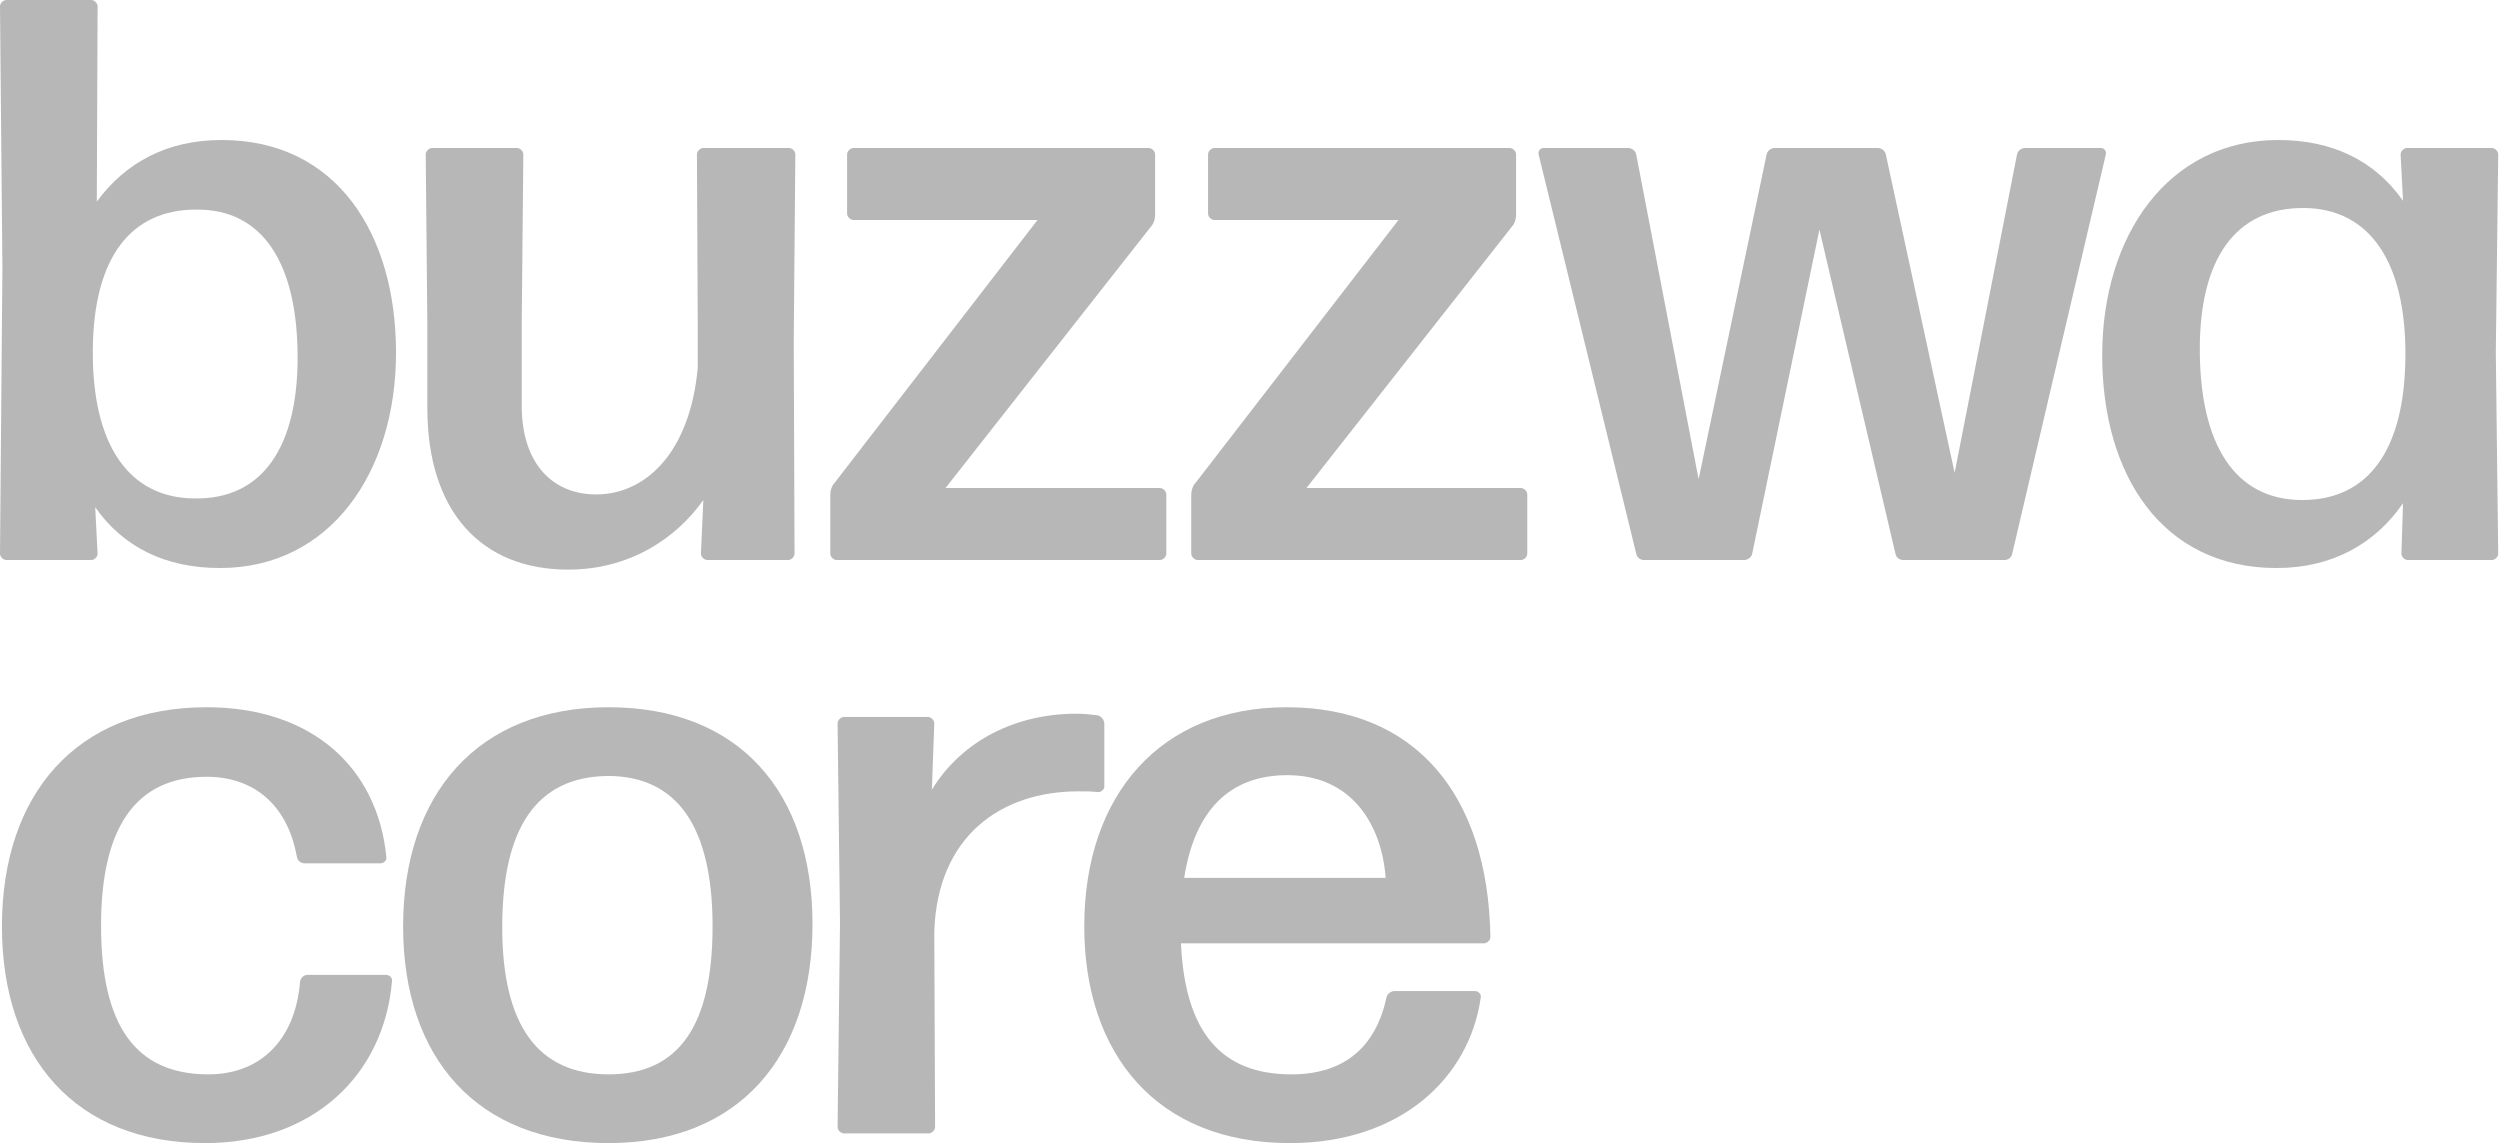 <svg width="608" height="278" viewBox="0 0 608 278" fill="none" xmlns="http://www.w3.org/2000/svg">
<path d="M96.312 85.805C96.312 114.796 80.357 138.144 53.507 138.144C40.276 138.144 29.964 133.085 23.154 123.357L23.737 134.642C23.737 135.42 22.959 136.198 22.181 136.198H1.557C0.778 136.198 0 135.42 0 134.642L0.584 65.181L0 1.557C0 0.778 0.778 0 1.557 0H22.181C22.959 0 23.737 0.778 23.737 1.557L23.543 49.031C30.547 39.498 40.665 34.05 53.896 34.05C81.719 34.05 96.312 56.62 96.312 85.805ZM22.57 85.027C22.375 108.18 31.326 121.022 47.086 121.217C64.208 121.606 72.38 108.18 72.38 86.972C72.38 64.208 64.013 50.782 47.669 50.977C31.909 50.977 22.765 62.457 22.57 85.027Z" fill="#B7B7B7"/>
<path d="M171.052 121.606C164.437 130.945 153.152 138.533 138.17 138.533C117.156 138.533 103.926 124.524 103.926 99.23V78.606L103.537 37.552C103.537 36.773 104.315 35.995 105.093 35.995H125.717C126.496 35.995 127.274 36.773 127.274 37.552L126.885 78.606V98.647C126.885 112.85 134.473 120.244 144.98 120.244C156.848 120.244 167.744 110.321 169.69 89.502V78.606L169.495 37.552C169.495 36.773 170.274 35.995 171.052 35.995H191.871C192.649 35.995 193.427 36.773 193.427 37.552L193.038 83.081L193.233 134.642C193.233 135.42 192.455 136.198 191.676 136.198H172.025C171.247 136.198 170.468 135.42 170.468 134.642L171.052 121.606Z" fill="#B7B7B7"/>
<path d="M283.648 120.244V134.642C283.648 135.42 282.87 136.198 282.092 136.198H203.486C202.707 136.198 201.929 135.42 201.929 134.642V120.244C201.929 119.271 202.318 118.103 202.902 117.52L252.323 53.507H207.572C206.793 53.507 206.015 52.728 206.015 51.95V37.552C206.015 36.773 206.793 35.995 207.572 35.995H279.368C280.146 35.995 280.924 36.773 280.924 37.552V52.339C280.924 53.312 280.535 54.479 279.951 55.063L229.947 118.687H282.092C282.87 118.687 283.648 119.465 283.648 120.244Z" fill="#B7B7B7"/>
<path d="M371.432 120.244V134.642C371.432 135.42 370.654 136.198 369.876 136.198H291.27C290.492 136.198 289.713 135.42 289.713 134.642V120.244C289.713 119.271 290.102 118.103 290.686 117.52L340.107 53.507H295.356C294.578 53.507 293.799 52.728 293.799 51.95V37.552C293.799 36.773 294.578 35.995 295.356 35.995H367.152C367.93 35.995 368.708 36.773 368.708 37.552V52.339C368.708 53.312 368.319 54.479 367.735 55.063L317.731 118.687H369.876C370.654 118.687 371.432 119.465 371.432 120.244Z" fill="#B7B7B7"/>
<path d="M487.429 136.198H462.913C461.94 136.198 461.162 135.615 460.967 134.642L442.483 55.841L426.14 134.642C425.945 135.615 424.972 136.198 424.194 136.198H399.873C398.9 136.198 398.122 135.615 397.927 134.642L374.19 37.552C373.995 36.773 374.579 35.995 375.357 35.995H395.981C396.76 35.995 397.733 36.579 397.927 37.552L413.104 116.547L429.642 37.552C429.836 36.579 430.809 35.995 431.588 35.995H456.687C457.465 35.995 458.438 36.579 458.633 37.552L475.366 114.99L490.542 37.552C490.737 36.579 491.709 35.995 492.488 35.995H510.972C511.75 35.995 512.334 36.773 512.139 37.552L489.375 134.642C489.18 135.615 488.402 136.198 487.429 136.198Z" fill="#B7B7B7"/>
<path d="M534.992 84.832C534.992 108.18 543.553 121.606 559.897 121.606C575.657 121.606 584.801 109.932 584.996 86.778C585.191 63.624 576.24 50.782 560.48 50.588C543.358 50.393 534.992 63.429 534.992 84.832ZM606.01 136.198H585.58C584.801 136.198 584.023 135.42 584.023 134.642L584.412 122.384C577.602 132.307 567.096 138.144 553.67 138.144C525.847 138.144 511.254 115.574 511.254 86.389C511.254 57.398 527.209 34.05 554.06 34.05C567.29 34.05 577.602 39.108 584.412 48.837L583.829 37.552C583.829 36.773 584.607 35.995 585.385 35.995H606.01C606.788 35.995 607.566 36.773 607.566 37.552L606.982 85.805L607.566 134.642C607.566 135.42 606.788 136.198 606.01 136.198Z" fill="#B7B7B7"/>
<path d="M95.329 238.668C93.369 261.481 76.122 278 49.86 278C18.502 278 0.471 257.351 0.471 225.295C0.471 193.239 18.502 172 50.252 172C75.73 172 91.801 186.553 93.957 208.382C94.153 209.169 93.369 209.955 92.585 209.955H73.966C73.182 209.955 72.398 209.365 72.203 208.382C69.851 195.403 61.423 188.913 50.252 188.913C32.809 188.913 24.577 201.499 24.577 225.098C24.577 249.484 33.005 261.087 50.252 261.284C62.991 261.481 71.811 253.221 72.987 238.668C73.182 237.685 73.966 237.095 74.75 237.095H93.957C94.741 237.095 95.525 237.881 95.329 238.668Z" fill="#B7B7B7"/>
<path d="M197.598 224.705C197.598 256.957 179.763 278 148.013 278C116.067 278 98.036 257.351 98.036 225.295C98.036 193.239 116.067 172 148.013 172C179.763 172 197.598 192.649 197.598 224.705ZM122.143 225.492C122.143 249.288 130.766 261.284 148.013 261.284C165.064 261.284 173.296 249.484 173.296 225.295C173.296 201.302 164.868 188.716 147.817 188.716C130.374 188.913 122.143 201.499 122.143 225.492Z" fill="#B7B7B7"/>
<path d="M225.847 275.64H205.268C204.484 275.64 203.7 274.853 203.7 274.067L204.288 224.508L203.7 175.933C203.7 175.147 204.484 174.36 205.268 174.36H225.651C226.435 174.36 227.219 175.147 227.219 175.933L226.631 192.059C234.078 179.866 247.406 173.573 261.713 173.573C263.673 173.573 265.436 173.77 267.004 173.967C267.788 174.163 268.572 175.147 268.572 175.933V191.273C268.572 192.059 267.788 192.649 267.004 192.649C265.632 192.453 263.869 192.453 262.301 192.453C243.29 192.453 228.003 203.466 227.219 226.475L227.415 274.067C227.415 274.853 226.631 275.64 225.847 275.64Z" fill="#B7B7B7"/>
<path d="M339.148 241.028H358.747C359.531 241.028 360.315 241.814 360.119 242.601C357.375 262.07 340.716 278 313.67 278C281.135 278 263.692 256.171 263.692 225.295C263.692 193.239 282.311 172 312.886 172C344.244 172 361.883 193.239 362.471 227.852C362.471 228.638 361.687 229.425 360.903 229.425H287.211C288.191 251.057 297.011 261.284 314.062 261.284C326.409 261.284 334.444 255.187 337.188 242.601C337.384 241.618 338.364 241.028 339.148 241.028ZM336.992 213.495C336.012 200.319 328.565 188.519 313.082 188.519C298.97 188.519 290.543 197.173 287.995 213.495H336.992Z" fill="#B7B7B7"/>
</svg>
